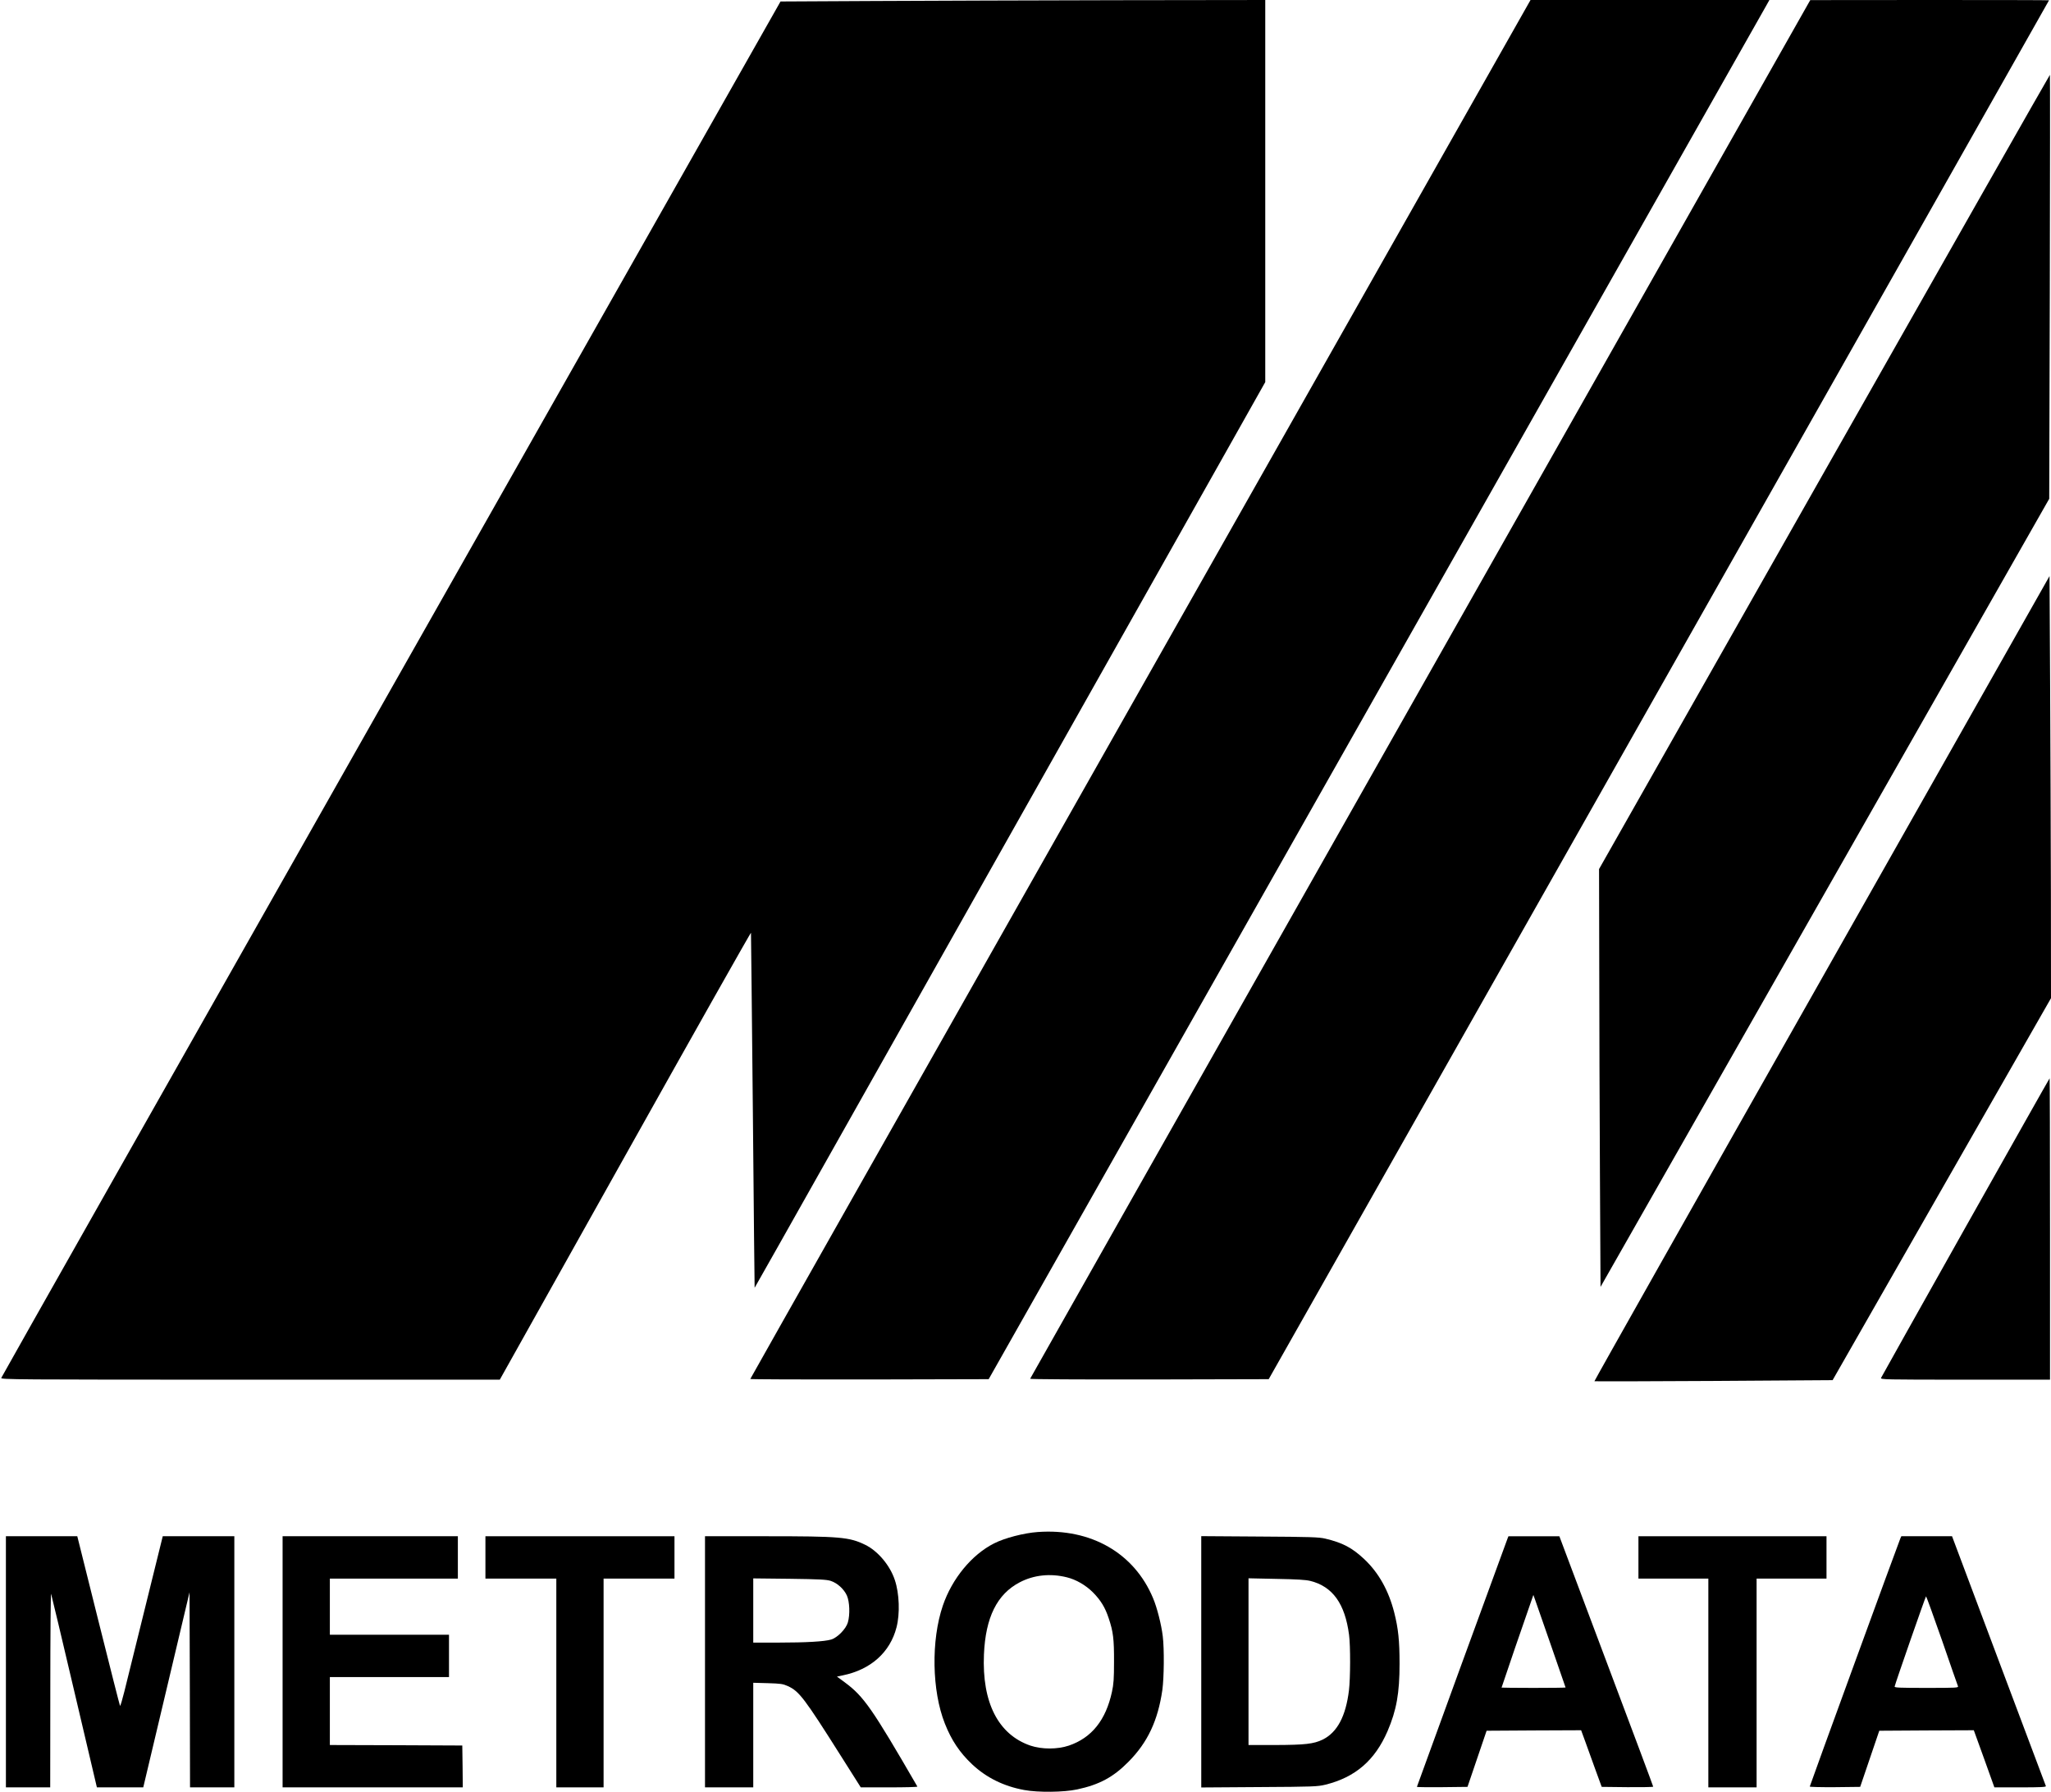 <?xml version="1.0" standalone="no"?>
<!DOCTYPE svg PUBLIC "-//W3C//DTD SVG 20010904//EN"
 "http://www.w3.org/TR/2001/REC-SVG-20010904/DTD/svg10.dtd">
<svg version="1.0" xmlns="http://www.w3.org/2000/svg"
 width="2083pt" height="1820pt" viewBox="0 0 2083 1820"
 preserveAspectRatio="xMidYMid meet">

<g transform="translate(0,1820) scale(0.1,-0.1)"
fill="#000000" stroke="none">
<path d="M8891 18190 l-964 -5 -3955 -6980 c-2175 -3839 -3957 -6988 -3959
-6997 -5 -17 120 -18 2529 -18 l2534 0 1274 2275 c701 1252 1276 2270 1277
2263 1 -7 9 -821 19 -1808 9 -987 17 -1796 18 -1797 0 0 106 186 235 415 129
230 1105 1961 2169 3847 1064 1887 2125 3769 2358 4182 l424 753 0 1940 0
1940 -1497 -2 c-824 -2 -1932 -5 -2462 -8z"/>
<path d="M11582 11202 c-2179 -3849 -3962 -7001 -3962 -7005 0 -4 545 -6 1211
-5 l1210 3 3935 6950 c2164 3823 3948 6974 3965 7003 l29 52 -1213 0 -1213 0
-3962 -6998z"/>
<path d="M14425 11204 c-2178 -3848 -3962 -7000 -3963 -7005 -2 -5 496 -8
1209 -7 l1214 3 3962 6999 c2180 3850 3963 7001 3963 7003 0 2 -546 3 -1212 3
l-1213 -1 -3960 -6995z"/>
<path d="M18527 13408 l-2287 -4033 2 -985 c0 -542 4 -1496 7 -2121 l6 -1137
2279 4002 2278 4001 6 2153 c3 1183 3 2152 1 2152 -3 0 -1034 -1815 -2292
-4032z"/>
<path d="M18502 8264 c-1273 -2247 -2312 -4088 -2309 -4090 2 -2 547 -1 1211
3 l1208 8 1109 1940 1109 1939 -1 1066 c-1 586 -5 1550 -8 2143 l-6 1077
-2313 -4086z"/>
<path d="M19962 5738 c-468 -832 -854 -1521 -858 -1530 -6 -17 39 -18 855 -18
l861 0 0 1530 c0 842 -2 1530 -4 1530 -2 0 -386 -681 -854 -1512z"/>
<path d="M10540 2643 c-141 -10 -338 -61 -445 -116 -226 -114 -426 -358 -519
-630 -121 -353 -112 -867 20 -1199 67 -170 151 -295 277 -414 144 -135 321
-223 530 -261 140 -26 401 -23 536 6 225 48 367 124 521 280 195 196 300 419
345 731 17 124 20 416 4 545 -14 117 -58 291 -98 385 -191 459 -631 712 -1171
673z m295 -460 c94 -23 192 -80 265 -153 79 -80 124 -153 160 -263 46 -136 55
-213 54 -442 0 -173 -4 -227 -21 -305 -62 -287 -206 -467 -438 -546 -116 -39
-274 -39 -390 0 -327 112 -493 438 -472 926 16 376 133 612 363 732 143 75
311 93 479 51z"/>
<path d="M60 1325 l0 -1275 225 0 225 0 1 993 c0 545 4 983 8 972 4 -11 111
-458 236 -992 l229 -973 236 0 235 0 235 990 235 991 3 -991 2 -990 225 0 225
0 0 1275 0 1275 -363 0 -364 0 -176 -712 c-97 -392 -194 -782 -214 -865 -21
-84 -40 -149 -44 -145 -3 4 -102 393 -220 865 l-214 857 -362 0 -363 0 0
-1275z"/>
<path d="M2870 1325 l0 -1275 915 0 915 0 -2 213 -3 212 -672 3 -673 2 0 345
0 345 605 0 605 0 0 215 0 215 -605 0 -605 0 0 285 0 285 650 0 650 0 0 215 0
215 -890 0 -890 0 0 -1275z"/>
<path d="M4930 2385 l0 -215 360 0 360 0 0 -1060 0 -1060 240 0 240 0 0 1060
0 1060 360 0 360 0 0 215 0 215 -960 0 -960 0 0 -215z"/>
<path d="M7160 1325 l0 -1275 245 0 245 0 0 531 0 531 148 -4 c132 -4 153 -7
204 -30 115 -53 166 -120 542 -715 l198 -313 290 0 c159 0 287 3 285 8 -461
796 -545 916 -737 1058 l-80 59 58 12 c285 58 482 234 547 488 36 139 29 343
-17 480 -49 149 -172 295 -301 358 -162 79 -255 87 -1012 87 l-615 0 0 -1275z
m1276 822 c68 -22 135 -83 165 -149 28 -63 33 -193 10 -273 -19 -66 -106 -155
-170 -174 -68 -20 -253 -31 -533 -31 l-258 0 0 326 0 326 368 -4 c305 -4 376
-8 418 -21z"/>
<path d="M12200 1325 l0 -1276 588 4 c553 3 592 5 672 24 304 75 503 246 632
544 91 212 122 386 122 684 0 235 -13 358 -54 520 -57 224 -158 404 -303 541
-126 118 -221 168 -398 210 -65 15 -148 18 -666 21 l-593 4 0 -1276z m1109
821 c226 -57 351 -232 392 -547 15 -113 14 -441 -1 -564 -32 -263 -119 -427
-267 -500 -91 -44 -178 -54 -480 -55 l-273 0 0 846 0 847 283 -6 c211 -4 298
-9 346 -21z"/>
<path d="M15311 2578 c-72 -193 -921 -2519 -921 -2523 0 -3 116 -4 257 -3
l257 3 97 285 97 285 480 3 480 2 41 -112 c22 -62 69 -192 104 -288 l64 -175
261 -3 c144 -1 262 1 262 5 0 5 -214 578 -477 1276 l-476 1267 -259 0 -258 0
-9 -22z m443 -1092 c80 -230 146 -420 146 -422 0 -2 -146 -4 -325 -4 -179 0
-325 2 -325 3 0 5 261 767 297 866 l26 75 18 -50 c9 -27 83 -237 163 -468z"/>
<path d="M16640 2385 l0 -215 355 0 355 0 0 -1060 0 -1060 245 0 245 0 0 1060
0 1060 355 0 355 0 0 215 0 215 -955 0 -955 0 0 -215z"/>
<path d="M19300 2578 c-20 -46 -920 -2511 -920 -2520 0 -4 114 -7 256 -6 l256
3 97 285 97 285 480 3 480 2 105 -290 104 -290 264 0 c206 0 262 3 259 13 -3
6 -218 580 -479 1274 l-474 1263 -258 0 -257 0 -10 -22z m423 -1035 c85 -247
158 -456 162 -465 7 -17 -12 -18 -320 -18 -273 0 -326 2 -323 14 10 43 314
916 319 916 3 0 76 -201 162 -447z"/>
</g>
</svg>
